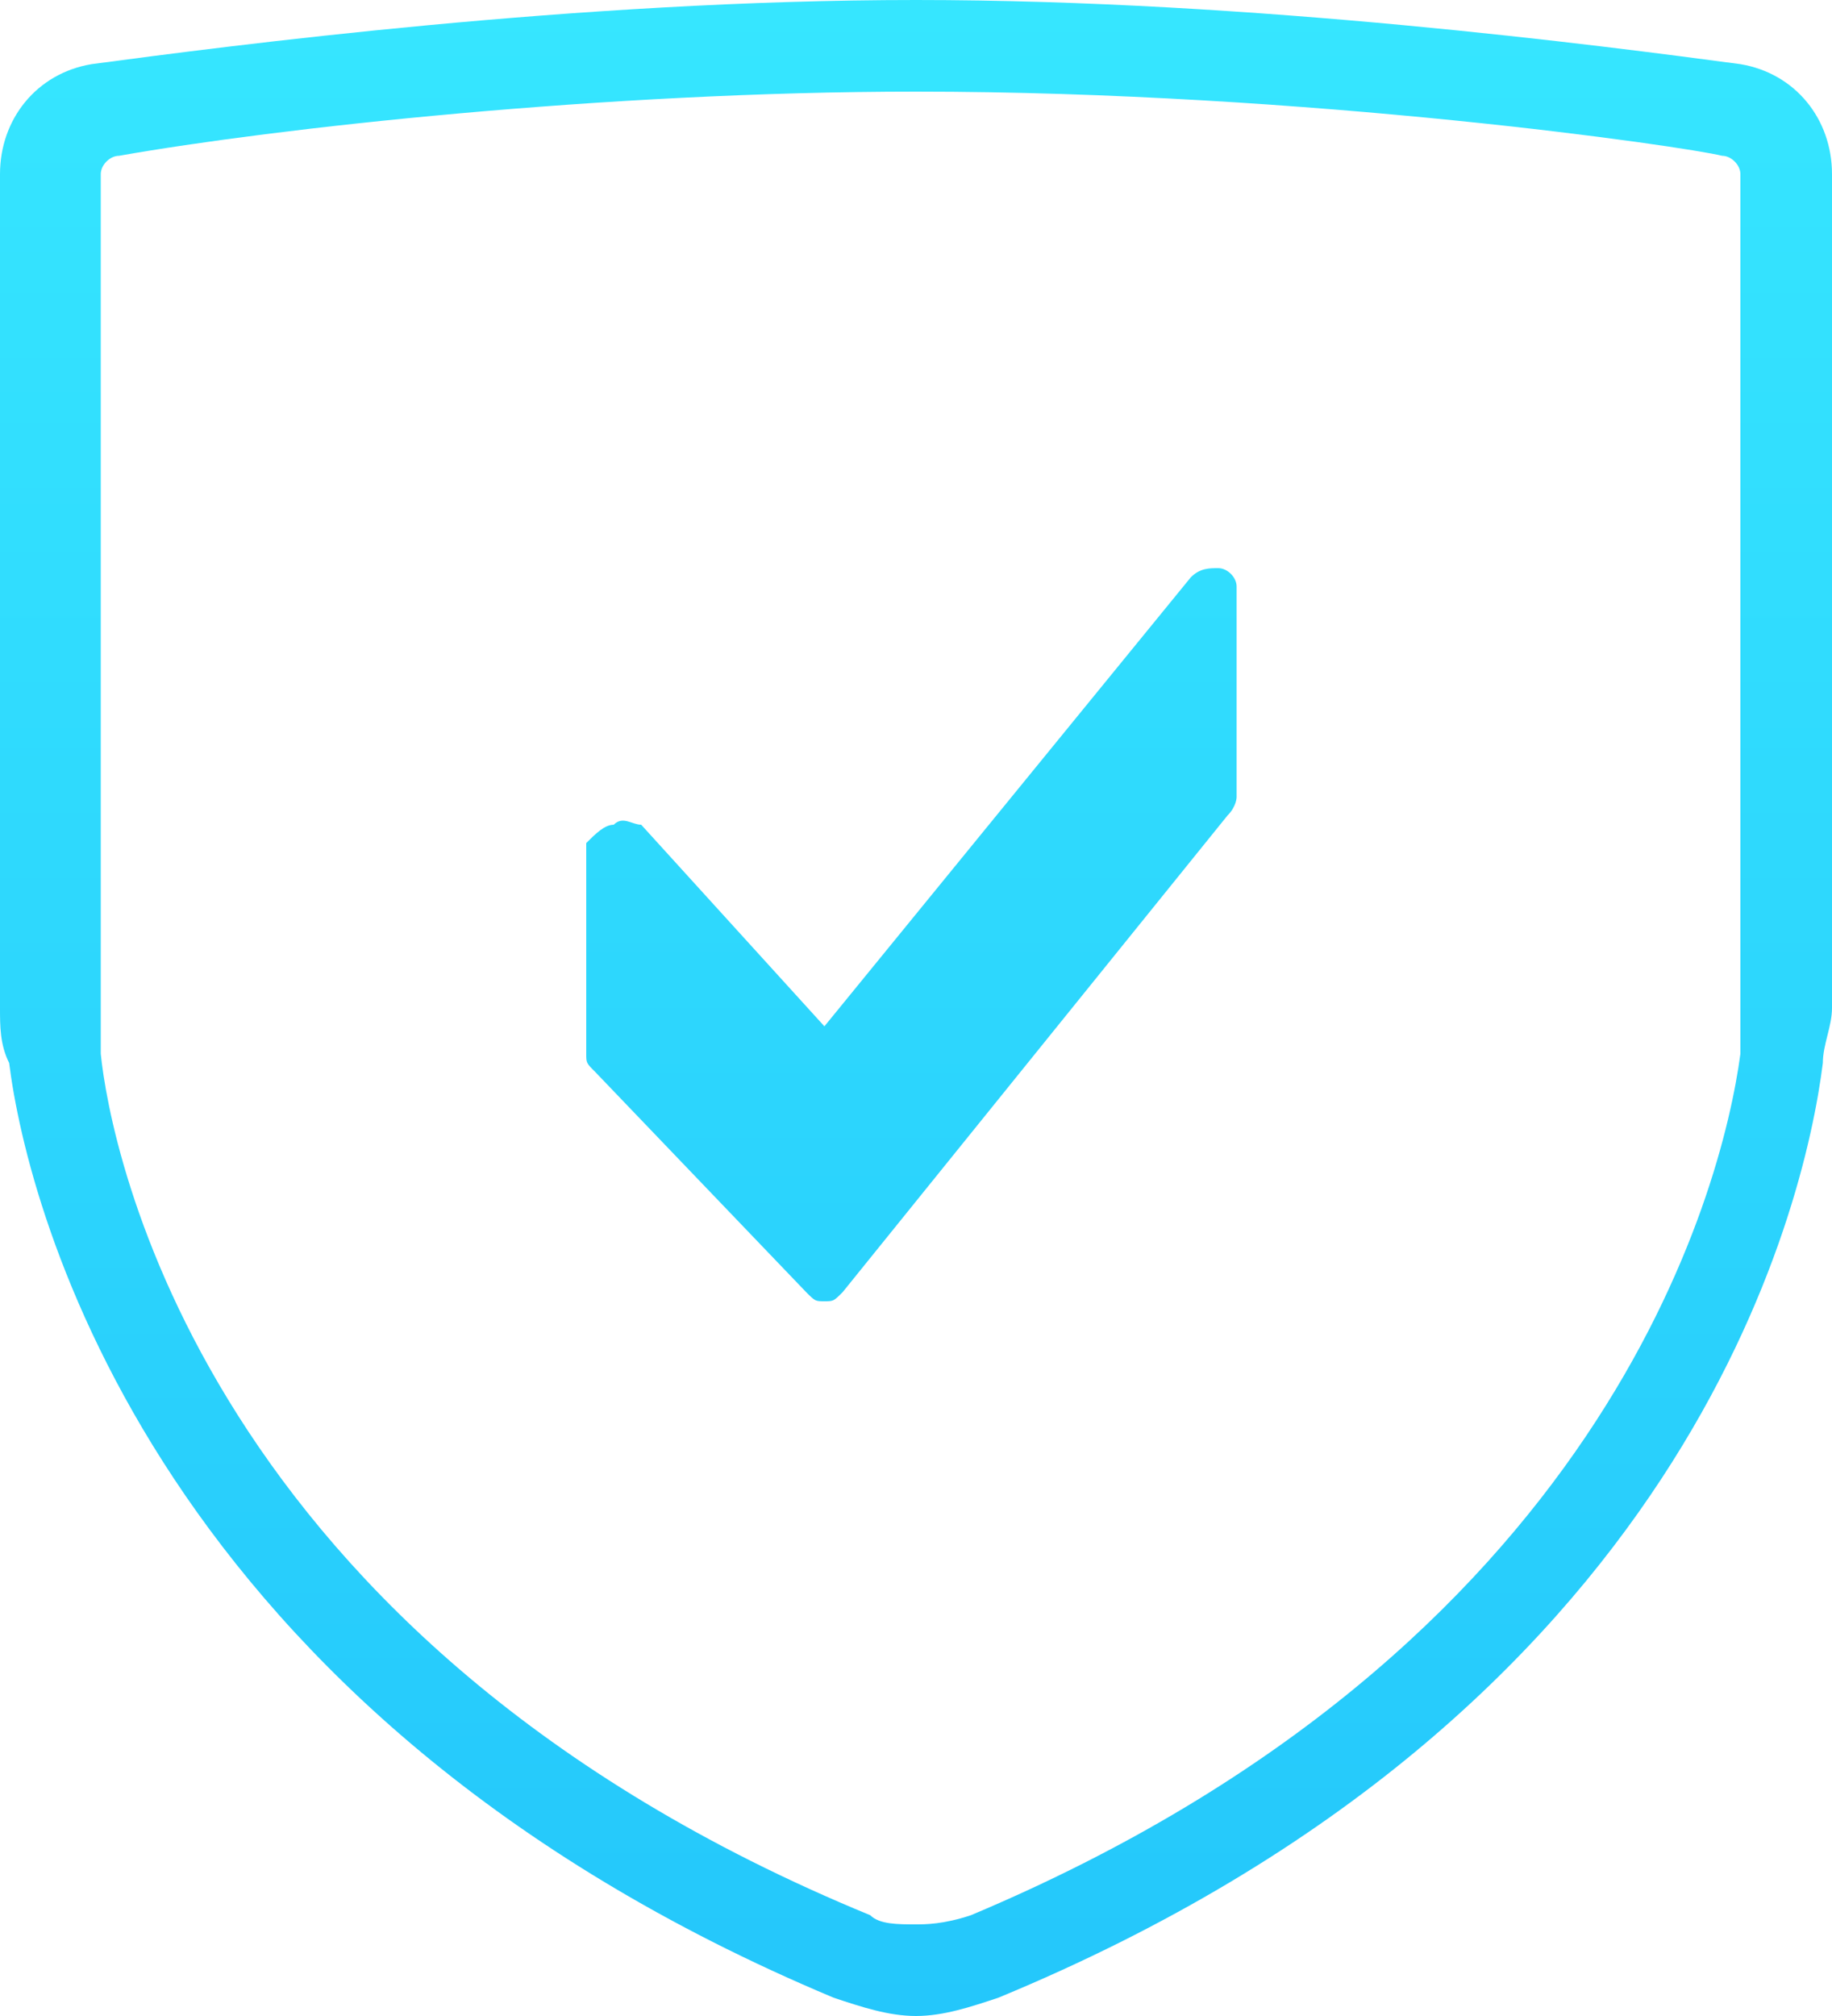 <?xml version="1.0" encoding="utf-8"?>
<!-- Generator: Adobe Illustrator 16.0.0, SVG Export Plug-In . SVG Version: 6.00 Build 0)  -->
<!DOCTYPE svg PUBLIC "-//W3C//DTD SVG 1.1//EN" "http://www.w3.org/Graphics/SVG/1.1/DTD/svg11.dtd">
<svg version="1.1" id="Layer_1" xmlns="http://www.w3.org/2000/svg" xmlns:xlink="http://www.w3.org/1999/xlink" x="0px" y="0px"
	 width="700px" height="770px" viewBox="0 0 700 770" enable-background="new 0 0 700 770" xml:space="preserve">
<linearGradient id="SVGID_1_" gradientUnits="userSpaceOnUse" x1="297.66" y1="80.04" x2="297.66" y2="850.04" gradientTransform="matrix(1 0 0 -1 52.34 850.039)">
	<stop  offset="0" style="stop-color:#24C7FB"/>
	<stop  offset="1" style="stop-color:#36E6FF"/>
</linearGradient>
<path fill="url(#SVGID_1_)" d="M665,24.5C612.5,17.5,479.5,0,350,0S87.5,17.5,35,24.5c-21,3.5-35,21-35,42V385c0,7,0,14,3.5,21
	c7,56,56,248.5,315,357c10.5,3.5,21,7,31.5,7s21-3.5,31.5-7c262.5-108.5,308-301,315-357c0-7,3.5-14,3.5-21V66.5
	C700,45.5,686,28,665,24.5z M665,385c0,7,0,10.5,0,17.5c-7,52.5-52.5,227.5-294,329c-10.5,3.5-17.5,3.5-21,3.5c-7,0-14,0-17.5-3.5
	c-255.5-105-290.5-294-294-329c0-7,0-10.5,0-17.5V66.5c0-3.5,3.5-7,7-7C105,49,231,35,350,35c150.5,0,294,21,308,24.5
	c3.5,0,7,3.5,7,7V385z M472.5,224v80.5c0,0,0,3.5-3.5,7l-147,182c-3.5,3.5-3.5,3.5-7,3.5s-3.5,0-7-3.5l-80.5-84
	c-3.5-3.5-3.5-3.5-3.5-7V322c3.5-3.5,7-7,10.5-7c3.5-3.5,7,0,10.5,0l70,77l140-171.5c3.5-3.5,7-3.5,10.5-3.5S472.5,220.5,472.5,224z
	"/>
</svg>
